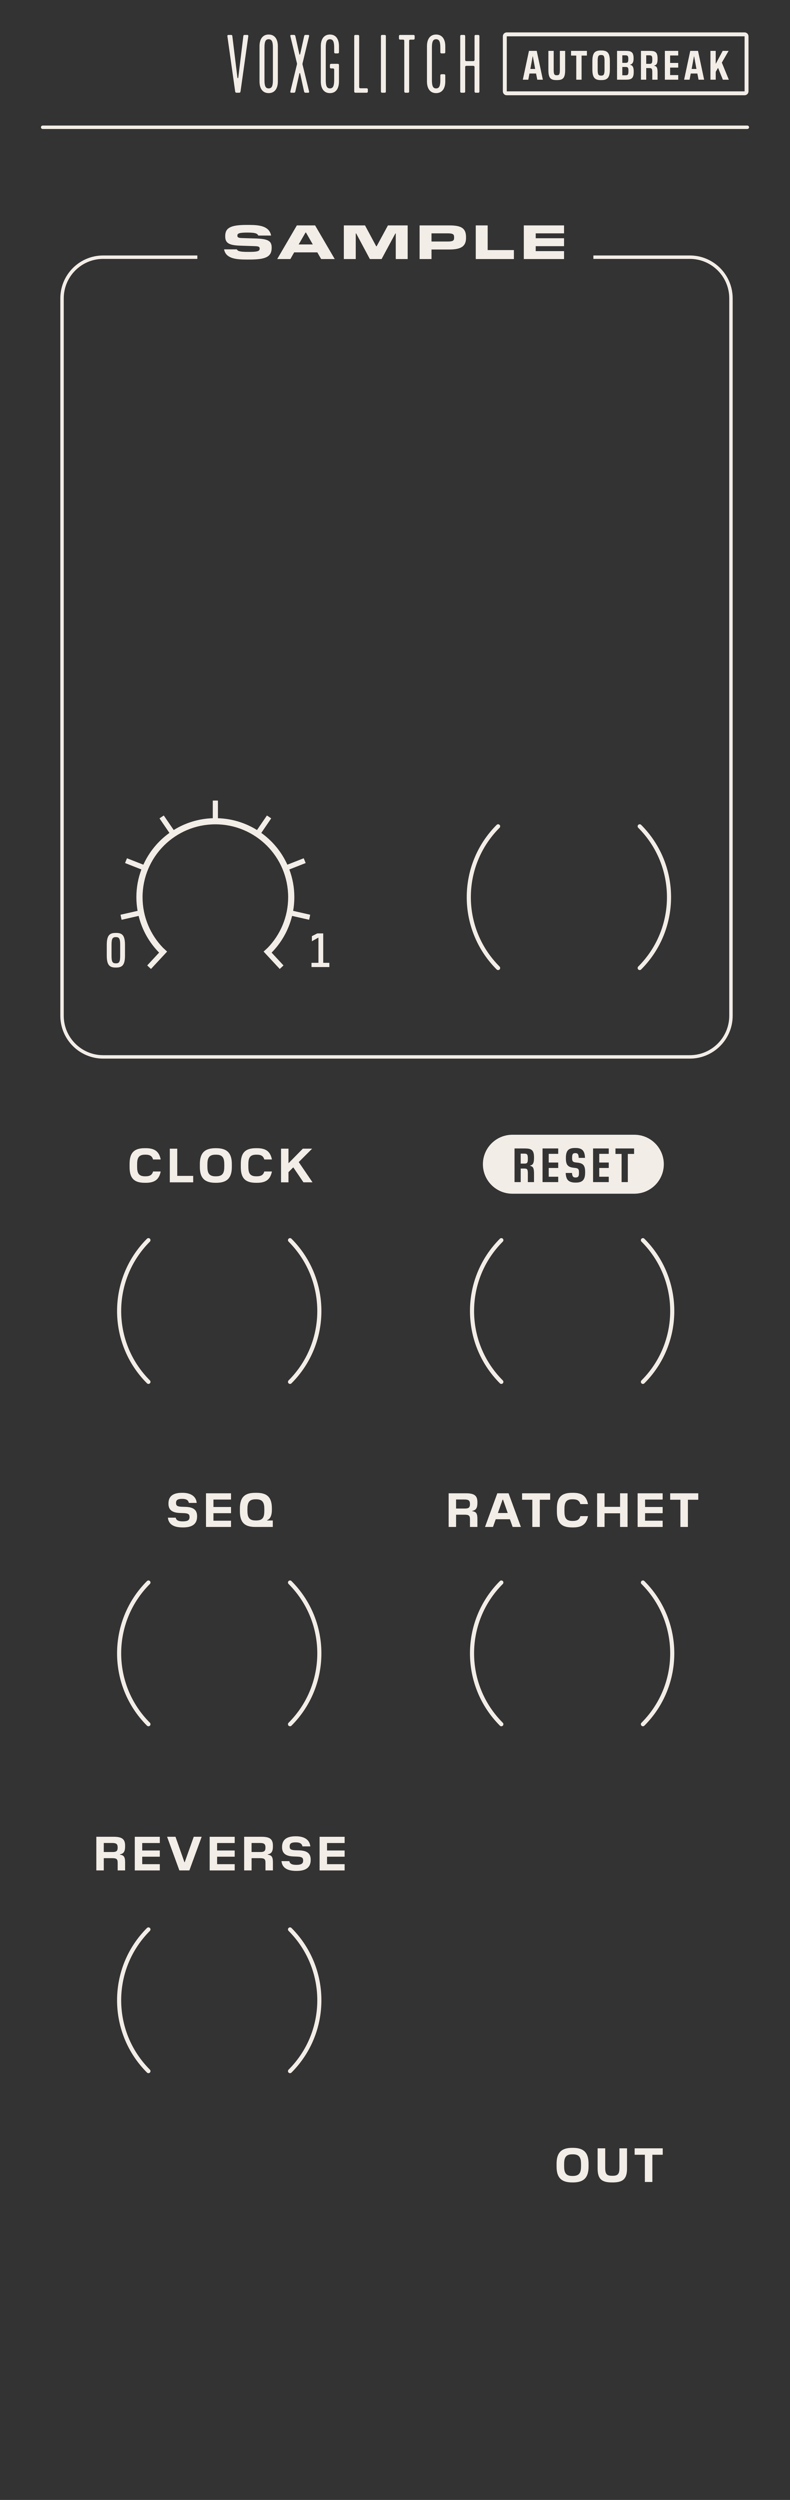 <?xml version="1.0" encoding="UTF-8" standalone="no"?>
<!-- Generator: Adobe Illustrator 26.1.0, SVG Export Plug-In . SVG Version: 6.00 Build 0)  -->

<svg
   version="1.1"
   id="Ebene_2"
   x="0px"
   y="0px"
   width="40.64mm"
   height="128.5mm"   
   viewBox="0 0 115.2 364.252"
   style="enable-background:new 0 0 115.2 364.252;"
   xml:space="preserve"
   sodipodi:docname="autobreak_typography.svg"
   inkscape:version="1.1.1 (3bf5ae0d25, 2021-09-20)"
   xmlns:inkscape="http://www.inkscape.org/namespaces/inkscape"
   xmlns:sodipodi="http://sodipodi.sourceforge.net/DTD/sodipodi-0.dtd"
   xmlns="http://www.w3.org/2000/svg"
   xmlns:svg="http://www.w3.org/2000/svg"><rect x="0" y="0" width="115.2" height="364.252" fill="#333333" stroke="none"/><defs
   id="defs63" /><sodipodi:namedview
   id="namedview61"
   pagecolor="#ffffff"
   bordercolor="#666666"
   borderopacity="1.0"
   inkscape:pageshadow="2"
   inkscape:pageopacity="0.0"
   inkscape:pagecheckerboard="0"
   showgrid="false"
   inkscape:zoom="2.3966923"
   inkscape:cx="57.579356"
   inkscape:cy="181.91739"
   inkscape:window-width="3840"
   inkscape:window-height="2066"
   inkscape:window-x="2869"
   inkscape:window-y="-11"
   inkscape:window-maximized="1"
   inkscape:current-layer="Ebene_2" />
<style
   type="text/css"
   id="style2">
	.st0{fill:#F3EDE7;}
</style>
<path
   class="st0"
   d="M 82.251,36.591 H 78.119 V 35.87 h 4.132 V 34.714 H 78.119 V 34 h 4.132 v -1.156 h -5.869 v 4.903 h 5.869 z m -7.314,-0.154 h -3.824 v -3.593 h -1.737 v 4.903 h 5.561 z M 65.275,34 c 0.784,0 0.945,0.14 0.945,0.567 v 0.063 c 0,0.42 -0.147,0.561 -0.938,0.561 h -2.36 V 34 Z m -2.353,2.353 h 2.62 c 1.765,0 2.416,-0.519 2.416,-1.688 v -0.098 c 0,-1.317 -0.686,-1.723 -2.416,-1.723 h -4.356 v 4.903 h 1.737 v -1.394 z m -3.475,-3.509 h -2.878 l -1.646,3.04 H 54.86 l -1.632,-3.04 h -3.089 v 4.903 h 1.737 v -3.733 h 0.063 l 1.996,3.733 h 1.709 l 2.01,-3.733 h 0.056 v 3.733 h 1.737 z m -14.829,1.036 0.995,1.737 h -2.059 l 1.001,-1.737 z m 1.331,-1.036 h -2.661 l -2.865,4.903 h 1.919 l 0.553,-0.974 h 3.376 l 0.561,0.974 h 1.982 z m -9.556,4.972 c 2.255,0 3.222,-0.35 3.222,-1.695 v -0.056 c 0,-0.903 -0.462,-1.239 -2.143,-1.31 l -2.248,-0.07 c -0.498,-0.021 -0.609,-0.126 -0.609,-0.35 v -0.014 c 0,-0.308 0.259,-0.434 1.457,-0.434 1.037,0 1.457,0.098 1.59,0.434 h 1.87 c -0.259,-1.338 -1.59,-1.548 -3.201,-1.548 h -0.35 c -2.22,0 -3.138,0.364 -3.138,1.597 v 0.07 c 0,0.931 0.476,1.295 2.143,1.352 l 2.27,0.077 c 0.483,0.021 0.609,0.119 0.609,0.343 v 0.035 c -0.014,0.364 -0.357,0.456 -1.597,0.456 -1.163,0 -1.59,-0.07 -1.73,-0.371 h -1.863 c 0.245,1.289 1.59,1.484 3.222,1.484 z"
   id="path4"
   style="stroke:none;fill-opacity:1;fill:#f3ede7" /><path
   class="st0"
   d="m 86.528,37.723 h 14.063 c 1.589,0 3.025,0.643 4.066,1.684 1.041,1.041 1.684,2.477 1.684,4.066 v 104.523 c 0,1.589 -0.643,3.025 -1.684,4.066 -1.041,1.041 -2.477,1.684 -4.066,1.684 H 15.046 c -1.589,0 -3.025,-0.643 -4.066,-1.684 -1.041,-1.041 -1.684,-2.477 -1.684,-4.066 V 43.473 c 0,-1.589 0.643,-3.025 1.684,-4.066 1.041,-1.041 2.477,-1.684 4.066,-1.684 h 13.731 v -0.5 H 15.046 c -3.452,0 -6.25,2.798 -6.25,6.25 v 104.523 c 0,3.452 2.798,6.25 6.25,6.25 h 85.545 c 3.452,0 6.25,-2.798 6.25,-6.25 V 43.473 c 0,-3.452 -2.798,-6.25 -6.25,-6.25 H 86.528 Z"
   id="path6"
   style="stroke:none;fill-opacity:1;fill:#f3ede7" /><path
   class="st0"
   d="m 45.078,134.018 c 0.058,-0.243 0.11,-0.488 0.156,-0.736 l -2.488,-0.566 c 0.113,-0.648 0.176,-1.313 0.175,-1.993 0,-1.421 -0.259,-2.781 -0.73,-4.038 l 2.38,-0.935 c -0.089,-0.235 -0.184,-0.467 -0.285,-0.696 l -2.384,0.936 c -0.84,-1.86 -2.158,-3.455 -3.8,-4.631 l 1.446,-2.117 c -0.204,-0.145 -0.412,-0.285 -0.624,-0.42 l -1.447,2.118 c -1.663,-1.035 -3.61,-1.656 -5.697,-1.723 v -2.566 c -0.125,-0.003 -0.25,-0.009 -0.376,-0.009 -0.126,0 -0.251,0.006 -0.376,0.009 v 2.566 c -2.087,0.067 -4.033,0.688 -5.697,1.723 l -1.447,-2.118 c -0.212,0.135 -0.42,0.275 -0.624,0.42 l 1.446,2.117 c -1.641,1.176 -2.96,2.772 -3.8,4.631 l -2.384,-0.936 c -0.101,0.229 -0.196,0.461 -0.285,0.696 l 2.38,0.935 c -0.471,1.257 -0.73,2.617 -0.73,4.038 0,0.68 0.062,1.345 0.176,1.993 l -2.488,0.566 c 0.046,0.248 0.098,0.493 0.156,0.736 l 2.485,-0.565 c 0.5,2.054 1.549,3.893 2.984,5.349 l -1.731,1.865 c 0.178,0.177 0.361,0.348 0.548,0.516 l 2.351,-2.532 -0.551,-0.512 -0.003,0.003 c -1.872,-1.915 -3.026,-4.529 -3.026,-7.419 0,-2.933 1.188,-5.584 3.109,-7.506 1.923,-1.922 4.574,-3.109 7.507,-3.109 2.933,0 5.584,1.188 7.507,3.109 1.922,1.923 3.109,4.574 3.109,7.506 0,2.889 -1.154,5.504 -3.026,7.419 l -0.003,-0.003 -0.551,0.512 2.351,2.532 c 0.187,-0.167 0.37,-0.339 0.548,-0.516 l -1.731,-1.865 c 1.435,-1.456 2.484,-3.295 2.984,-5.349 z"
   id="path8"
   style="stroke:none;fill-opacity:1;fill:#f3ede7" /><path
   class="st0"
   d="m 16.898,140.366 c -0.479,0 -0.634,-0.21 -0.634,-1.093 v -1.632 c 0,-0.883 0.155,-1.1 0.634,-1.1 0.471,0 0.626,0.217 0.626,1.1 v 1.632 c 0,0.883 -0.148,1.093 -0.626,1.093 z m 0.042,0.61 c 0.887,0 1.287,-0.371 1.287,-1.758 v -1.521 c 0,-1.4 -0.394,-1.765 -1.287,-1.765 h -0.085 c -0.886,0 -1.287,0.364 -1.287,1.765 v 1.521 c 0,1.387 0.401,1.758 1.287,1.758 z"
   id="path10"
   style="stroke:none;fill-opacity:1;fill:#f3ede7" /><polygon
   class="st0"
   points="47.133,136.003 46.268,136.003 45.48,136.401 45.48,137.145 46.402,136.626 46.437,136.626 46.437,140.289 45.424,140.289 45.424,140.905 48.027,140.905 48.027,140.289 47.133,140.289 "
   id="polygon12"
   style="stroke:none;fill-opacity:1;fill:#f3ede7" /><path
   class="st0"
   d="m 72.848,140.832 c -2.793,-2.793 -4.188,-6.45 -4.188,-10.111 0,-3.66 1.395,-7.318 4.188,-10.11 0.117,-0.117 0.117,-0.307 0,-0.424 -0.117,-0.117 -0.307,-0.117 -0.424,0 -2.909,2.908 -4.364,6.723 -4.364,10.535 0,3.812 1.455,7.626 4.364,10.535 0.117,0.117 0.307,0.117 0.424,0 0.117,-0.117 0.117,-0.307 0,-0.425 z"
   id="path14"
   style="stroke:none;fill-opacity:1;fill:#f3ede7" /><path
   class="st0"
   d="m 93.069,120.611 c 2.793,2.793 4.188,6.45 4.188,10.111 0,3.66 -1.395,7.318 -4.188,10.111 -0.117,0.117 -0.117,0.307 0,0.424 0.117,0.117 0.307,0.117 0.424,0 2.909,-2.908 4.364,-6.723 4.364,-10.535 0,-3.812 -1.455,-7.626 -4.364,-10.535 -0.117,-0.117 -0.307,-0.117 -0.424,0 -0.118,0.117 -0.118,0.307 0,0.424 z"
   id="path16"
   style="stroke:none;fill-opacity:1;fill:#f3ede7" /><path
   class="st0"
   d="m 73.32,201.133 c -2.793,-2.793 -4.188,-6.45 -4.188,-10.111 0,-3.66 1.395,-7.318 4.188,-10.111 0.117,-0.117 0.117,-0.307 0,-0.424 -0.117,-0.117 -0.307,-0.117 -0.424,0 -2.909,2.908 -4.364,6.723 -4.364,10.535 0,3.812 1.455,7.626 4.364,10.535 0.117,0.117 0.307,0.117 0.424,0 0.117,-0.117 0.117,-0.307 0,-0.424 z"
   id="path18"
   style="stroke:none;fill-opacity:1;fill:#f3ede7" /><path
   class="st0"
   d="m 93.541,180.912 c 2.793,2.793 4.188,6.45 4.188,10.111 0,3.66 -1.395,7.318 -4.188,10.111 -0.117,0.117 -0.117,0.307 0,0.424 0.117,0.117 0.307,0.117 0.424,0 2.909,-2.908 4.364,-6.723 4.364,-10.535 0,-3.812 -1.455,-7.626 -4.364,-10.535 -0.117,-0.117 -0.307,-0.117 -0.424,0 -0.117,0.117 -0.117,0.307 0,0.424 z"
   id="path20"
   style="stroke:none;fill-opacity:1;fill:#f3ede7" /><path
   class="st0"
   d="m 73.32,251.014 c -2.793,-2.793 -4.188,-6.45 -4.188,-10.111 0,-3.66 1.395,-7.318 4.188,-10.11 0.117,-0.117 0.117,-0.307 0,-0.424 -0.117,-0.117 -0.307,-0.117 -0.424,0 -2.909,2.908 -4.364,6.723 -4.364,10.535 0,3.812 1.455,7.626 4.364,10.535 0.117,0.117 0.307,0.117 0.424,0 0.117,-0.117 0.117,-0.307 0,-0.425 z"
   id="path22"
   style="stroke:none;fill-opacity:1;fill:#f3ede7" /><path
   class="st0"
   d="m 93.541,230.793 c 2.793,2.793 4.188,6.45 4.188,10.111 0,3.66 -1.395,7.318 -4.188,10.111 -0.117,0.117 -0.117,0.307 0,0.424 0.117,0.117 0.307,0.117 0.424,0 2.909,-2.908 4.364,-6.723 4.364,-10.535 0,-3.812 -1.455,-7.626 -4.364,-10.535 -0.117,-0.117 -0.307,-0.117 -0.424,0 -0.117,0.117 -0.117,0.307 0,0.424 z"
   id="path24"
   style="stroke:none;fill-opacity:1;fill:#f3ede7" /><path
   class="st0"
   d="m 21.859,201.133 c -2.793,-2.793 -4.188,-6.45 -4.188,-10.111 0,-3.66 1.395,-7.318 4.188,-10.111 0.117,-0.117 0.117,-0.307 0,-0.424 -0.117,-0.117 -0.307,-0.117 -0.424,0 -2.909,2.908 -4.364,6.723 -4.364,10.535 0,3.812 1.455,7.626 4.364,10.535 0.117,0.117 0.307,0.117 0.424,0 0.117,-0.117 0.117,-0.307 0,-0.424 z"
   id="path26"
   style="stroke:none;fill-opacity:1;fill:#f3ede7" /><path
   class="st0"
   d="m 42.08,180.912 c 2.793,2.793 4.188,6.45 4.188,10.111 0,3.66 -1.395,7.318 -4.188,10.111 -0.117,0.117 -0.117,0.307 0,0.424 0.117,0.117 0.307,0.117 0.424,0 2.909,-2.908 4.364,-6.723 4.364,-10.535 0,-3.812 -1.455,-7.626 -4.364,-10.535 -0.117,-0.117 -0.307,-0.117 -0.424,0 -0.117,0.117 -0.117,0.307 0,0.424 z"
   id="path28"
   style="stroke:none;fill-opacity:1;fill:#f3ede7" /><path
   class="st0"
   d="m 21.859,251.014 c -2.793,-2.793 -4.188,-6.45 -4.188,-10.111 0,-3.66 1.395,-7.318 4.188,-10.11 0.117,-0.117 0.117,-0.307 0,-0.424 -0.117,-0.117 -0.307,-0.117 -0.424,0 -2.909,2.908 -4.364,6.723 -4.364,10.535 0,3.812 1.455,7.626 4.364,10.535 0.117,0.117 0.307,0.117 0.424,0 0.117,-0.117 0.117,-0.307 0,-0.425 z"
   id="path30"
   style="stroke:none;fill-opacity:1;fill:#f3ede7" /><path
   class="st0"
   d="m 42.08,230.793 c 2.793,2.793 4.188,6.45 4.188,10.111 0,3.66 -1.395,7.318 -4.188,10.111 -0.117,0.117 -0.117,0.307 0,0.424 0.117,0.117 0.307,0.117 0.424,0 2.909,-2.908 4.364,-6.723 4.364,-10.535 0,-3.812 -1.455,-7.626 -4.364,-10.535 -0.117,-0.117 -0.307,-0.117 -0.424,0 -0.117,0.117 -0.117,0.307 0,0.424 z"
   id="path32"
   style="stroke:none;fill-opacity:1;fill:#f3ede7" /><path
   class="st0"
   d="m 21.859,301.561 c -2.793,-2.793 -4.188,-6.45 -4.188,-10.111 0,-3.66 1.395,-7.318 4.188,-10.111 0.117,-0.117 0.117,-0.307 0,-0.424 -0.117,-0.117 -0.307,-0.117 -0.424,0 -2.909,2.908 -4.364,6.723 -4.364,10.535 0,3.812 1.455,7.626 4.364,10.535 0.117,0.117 0.307,0.117 0.424,0 0.117,-0.117 0.117,-0.307 0,-0.424 z"
   id="path34"
   style="stroke:none;fill-opacity:1;fill:#f3ede7" /><path
   class="st0"
   d="m 42.08,281.34 c 2.793,2.793 4.188,6.45 4.188,10.11 0,3.66 -1.395,7.318 -4.188,10.111 -0.117,0.117 -0.117,0.307 0,0.424 0.117,0.117 0.307,0.117 0.424,0 2.909,-2.908 4.364,-6.723 4.364,-10.535 0,-3.812 -1.455,-7.626 -4.364,-10.535 -0.117,-0.117 -0.307,-0.117 -0.424,0 -0.117,0.118 -0.117,0.307 0,0.425 z"
   id="path36"
   style="stroke:none;fill-opacity:1;fill:#f3ede7" /><path
   class="st0"
   d="m 42.065,170.792 0.672,-0.679 h 0.049 l 1.463,2.157 h 1.324 l -2.01,-2.949 1.954,-1.954 H 44.16 l -2.052,2.087 h -0.042 v -2.087 H 40.98 v 4.903 h 1.085 z m -4.577,1.548 c 1.345,0 1.94,-0.532 2.165,-1.646 h -1.114 c -0.14,0.504 -0.476,0.7 -1.085,0.7 h -0.091 c -0.974,0 -1.148,-0.539 -1.148,-1.429 v -0.294 c 0,-0.889 0.175,-1.429 1.148,-1.429 h 0.091 c 0.609,0 0.945,0.196 1.085,0.701 h 1.114 c -0.224,-1.114 -0.82,-1.646 -2.165,-1.646 h -0.161 c -1.583,0 -2.213,0.687 -2.213,2.304 v 0.434 c 0,1.618 0.63,2.304 2.213,2.304 h 0.161 z m -6.069,-0.945 c -0.974,0 -1.177,-0.539 -1.177,-1.429 v -0.294 c 0,-0.889 0.203,-1.429 1.177,-1.429 h 0.119 c 0.967,0 1.17,0.54 1.17,1.429 v 0.294 c 0,0.903 -0.203,1.415 -1.17,1.429 z m 0.105,0.945 c 1.576,0 2.283,-0.686 2.283,-2.304 v -0.427 c 0,-1.618 -0.708,-2.311 -2.283,-2.311 h -0.091 c -1.59,0 -2.29,0.693 -2.29,2.311 v 0.427 c 0,1.618 0.7,2.304 2.29,2.304 z m -3.352,-1.008 h -2.325 v -3.964 h -1.085 v 4.903 h 3.411 v -0.939 z m -6.903,1.008 c 1.345,0 1.94,-0.532 2.165,-1.646 H 22.32 c -0.14,0.504 -0.477,0.7 -1.085,0.7 h -0.091 c -0.974,0 -1.148,-0.539 -1.148,-1.429 v -0.294 c 0,-0.889 0.175,-1.429 1.148,-1.429 h 0.091 c 0.609,0 0.945,0.196 1.085,0.701 h 1.114 c -0.224,-1.114 -0.82,-1.646 -2.165,-1.646 h -0.161 c -1.583,0 -2.213,0.687 -2.213,2.304 v 0.434 c 0,1.618 0.63,2.304 2.213,2.304 h 0.161 z"
   id="path38"
   style="stroke:none;fill-opacity:1;fill:#f3ede7" /><path
   class="st0"
   d="m 37.257,221.539 c -0.974,0 -1.177,-0.54 -1.177,-1.429 v -0.224 c 0,-0.889 0.203,-1.429 1.177,-1.429 h 0.119 c 0.967,0 1.17,0.54 1.17,1.429 v 0.224 c 0,0.904 -0.175,1.415 -1.149,1.429 z m 2.521,0.006 h -0.833 v -0.049 c 0.456,-0.161 0.701,-0.694 0.701,-1.471 v -0.231 c 0,-1.59 -0.645,-2.283 -2.234,-2.283 h -0.196 c -1.59,0 -2.234,0.693 -2.234,2.311 v 0.357 c 0,1.618 0.644,2.304 2.234,2.304 h 2.563 v -0.938 z m -6.09,0.028 h -2.563 v -1.092 h 2.563 v -0.904 h -2.563 v -1.085 h 2.563 v -0.911 h -3.649 v 4.903 h 3.649 z m -6.994,0.981 c 1.239,0 2.045,-0.427 2.045,-1.583 v -0.063 c 0,-0.89 -0.518,-1.296 -1.604,-1.345 l -0.665,-0.021 c -0.638,-0.028 -0.799,-0.182 -0.799,-0.54 v -0.035 c 0,-0.413 0.267,-0.574 0.875,-0.574 0.533,0 0.89,0.119 0.995,0.588 h 1.142 c -0.084,-0.987 -0.91,-1.471 -2.073,-1.471 h -0.084 c -1.31,0 -1.961,0.518 -1.961,1.548 v 0.049 c 0,0.875 0.532,1.289 1.604,1.338 l 0.672,0.028 c 0.623,0.028 0.798,0.182 0.798,0.54 v 0.063 c 0,0.441 -0.329,0.595 -0.98,0.595 -0.462,0 -0.938,-0.063 -1.037,-0.539 H 24.48 c 0.112,1.037 0.945,1.421 2.15,1.421 h 0.064 z"
   id="path40"
   style="stroke:none;fill-opacity:1;fill:#f3ede7" /><path
   class="st0"
   d="M 50.254,271.621 H 47.69 v -1.092 h 2.564 v -0.904 H 47.69 v -1.085 h 2.564 v -0.911 h -3.649 v 4.903 h 3.649 z m -6.994,0.98 c 1.239,0 2.045,-0.427 2.045,-1.583 v -0.063 c 0,-0.89 -0.518,-1.296 -1.604,-1.345 l -0.665,-0.021 c -0.638,-0.028 -0.799,-0.182 -0.799,-0.54 v -0.035 c 0,-0.413 0.266,-0.574 0.875,-0.574 0.533,0 0.89,0.119 0.995,0.588 h 1.142 c -0.084,-0.987 -0.91,-1.471 -2.073,-1.471 h -0.084 c -1.31,0 -1.961,0.518 -1.961,1.548 v 0.049 c 0,0.875 0.532,1.289 1.604,1.338 l 0.672,0.028 c 0.623,0.028 0.798,0.182 0.798,0.54 v 0.063 c 0,0.441 -0.329,0.595 -0.98,0.595 -0.462,0 -0.938,-0.063 -1.037,-0.539 h -1.142 c 0.112,1.037 0.945,1.421 2.15,1.421 h 0.064 z m -5.362,-4.069 c 0.616,0 0.812,0.154 0.812,0.651 v 0.042 c 0,0.469 -0.196,0.623 -0.701,0.623 h -1.324 v -1.316 z m -1.211,2.213 h 1.205 c 0.645,0 0.82,0.119 0.82,0.672 v 1.114 h 1.085 v -1.184 c 0,-0.854 -0.231,-1.03 -0.75,-1.114 v -0.049 c 0.525,-0.084 0.75,-0.406 0.75,-1.135 v -0.126 c 0,-0.953 -0.448,-1.296 -1.667,-1.296 h -2.528 v 4.903 h 1.085 z m -2.463,0.876 H 31.66 v -1.092 h 2.563 v -0.904 H 31.66 v -1.085 h 2.563 v -0.911 h -3.649 v 4.903 h 3.649 v -0.911 z m -4.815,-3.993 h -1.156 l -1.317,3.705 h -0.042 l -1.303,-3.705 h -1.226 l 1.793,4.903 h 1.457 z m -6.105,3.993 H 20.74 v -1.092 h 2.563 v -0.904 H 20.74 v -1.085 h 2.563 v -0.911 h -3.649 v 4.903 h 3.649 v -0.911 z m -6.959,-3.089 c 0.616,0 0.812,0.154 0.812,0.651 v 0.042 c 0,0.469 -0.196,0.623 -0.701,0.623 h -1.324 v -1.316 z m -1.212,2.213 h 1.205 c 0.645,0 0.82,0.119 0.82,0.672 v 1.114 h 1.085 v -1.184 c 0,-0.854 -0.231,-1.03 -0.75,-1.114 v -0.049 c 0.525,-0.084 0.75,-0.406 0.75,-1.135 v -0.126 c 0,-0.953 -0.448,-1.296 -1.667,-1.296 h -2.528 v 4.903 h 1.085 z"
   id="path42"
   style="stroke:none;fill-opacity:1;fill:#f3ede7" /><path
   class="st0"
   d="m 100.311,218.52 h 1.513 v -0.938 h -4.097 v 0.938 h 1.492 v 3.964 h 1.093 v -3.964 z m -3.682,3.053 h -2.563 v -1.092 h 2.563 v -0.904 h -2.563 v -1.085 h 2.563 v -0.911 H 92.98 v 4.903 h 3.649 z m -5.116,-3.992 H 90.42 v 1.975 h -2.262 v -1.975 h -1.085 v 4.903 h 1.085 v -1.989 h 2.262 v 1.989 h 1.093 z m -7.932,4.973 c 1.345,0 1.94,-0.532 2.165,-1.646 h -1.114 c -0.14,0.504 -0.476,0.7 -1.085,0.7 h -0.091 c -0.974,0 -1.148,-0.539 -1.148,-1.429 v -0.294 c 0,-0.889 0.175,-1.429 1.148,-1.429 h 0.091 c 0.609,0 0.945,0.196 1.085,0.701 h 1.114 c -0.224,-1.114 -0.82,-1.646 -2.165,-1.646 H 83.42 c -1.583,0 -2.213,0.687 -2.213,2.304 v 0.434 c 0,1.618 0.63,2.304 2.213,2.304 h 0.161 z m -4.865,-4.034 h 1.513 v -0.938 h -4.097 v 0.938 h 1.492 v 3.964 h 1.093 v -3.964 z m -5.369,-0.028 0.693,1.961 h -1.436 l 0.693,-1.961 z m 0.812,-0.911 H 72.52 l -1.793,4.903 h 1.163 l 0.399,-1.121 h 2.066 l 0.399,1.121 h 1.205 z m -6.44,0.904 c 0.616,0 0.812,0.154 0.812,0.651 v 0.042 c 0,0.469 -0.196,0.623 -0.701,0.623 h -1.324 v -1.316 z m -1.212,2.213 h 1.205 c 0.645,0 0.82,0.119 0.82,0.672 v 1.114 h 1.085 V 221.3 c 0,-0.854 -0.231,-1.03 -0.75,-1.114 v -0.049 c 0.525,-0.084 0.75,-0.406 0.75,-1.135 v -0.126 c 0,-0.953 -0.448,-1.296 -1.667,-1.296 h -2.528 v 4.903 h 1.085 z"
   id="path44"
   style="stroke:none;fill-opacity:1;fill:#f3ede7" /><path
   class="st0"
   d="m 95.128,313.959 h 1.513 v -0.938 h -4.097 v 0.938 h 1.492 v 3.964 h 1.093 v -3.964 z m -5.789,4.034 c 1.513,0 2.094,-0.518 2.094,-2.031 v -2.942 h -1.106 v 2.879 c 0,0.847 -0.238,1.121 -0.96,1.121 h -0.154 c -0.722,0 -0.959,-0.266 -0.959,-1.121 v -2.879 h -1.107 v 2.942 c 0,1.513 0.575,2.031 2.094,2.031 z m -5.901,-0.945 c -0.973,0 -1.176,-0.539 -1.176,-1.429 v -0.294 c 0,-0.889 0.203,-1.429 1.176,-1.429 h 0.119 c 0.967,0 1.17,0.54 1.17,1.429 v 0.294 c 0,0.903 -0.203,1.415 -1.17,1.429 z m 0.105,0.945 c 1.576,0 2.283,-0.686 2.283,-2.304 v -0.427 c 0,-1.618 -0.708,-2.311 -2.283,-2.311 h -0.091 c -1.59,0 -2.29,0.693 -2.29,2.311 v 0.427 c 0,1.618 0.7,2.304 2.29,2.304 z"
   id="path46"
   style="stroke:none;fill-opacity:1;fill:#f3ede7" /><path
   class="st0"
   d="m 76.45,168.092 h -0.521 v 1.45 h 0.556 c 0.345,0 0.485,-0.07 0.485,-0.651 v -0.14 c 0,-0.589 -0.148,-0.659 -0.52,-0.659 z m 16.054,-2.753 H 74.713 c -2.372,0 -4.295,1.923 -4.295,4.295 0,2.372 1.923,4.295 4.295,4.295 h 17.791 c 2.372,0 4.295,-1.923 4.295,-4.295 0,-2.372 -1.923,-4.295 -4.295,-4.295 z m -14.633,3.391 c 0,0.792 -0.19,1.008 -0.57,1.106 v 0.035 c 0.38,0.084 0.57,0.238 0.57,1.121 v 1.247 h -0.9 v -1.303 c 0,-0.602 -0.134,-0.672 -0.514,-0.672 H 75.93 v 1.975 h -0.9 v -4.903 h 1.512 c 0.936,0 1.33,0.21 1.33,1.303 v 0.091 z m 3.53,-0.61 h -1.386 v 1.268 h 1.386 v 0.792 h -1.386 v 1.274 h 1.386 v 0.785 h -2.286 v -4.903 h 2.286 z m 3.924,2.739 c 0,1.121 -0.464,1.45 -1.364,1.45 h -0.07 c -0.443,0 -0.788,-0.098 -1.02,-0.301 -0.232,-0.203 -0.359,-0.575 -0.38,-1.1 h 0.921 c 0.028,0.553 0.211,0.658 0.514,0.658 0.358,0 0.499,-0.133 0.499,-0.63 v -0.119 c 0,-0.441 -0.091,-0.581 -0.492,-0.637 l -0.352,-0.042 c -0.773,-0.098 -1.062,-0.42 -1.062,-1.352 v -0.077 c 0,-1.093 0.408,-1.443 1.337,-1.443 h 0.084 c 0.887,0 1.337,0.35 1.365,1.443 H 84.39 c -0.027,-0.582 -0.168,-0.693 -0.499,-0.693 -0.338,0 -0.464,0.14 -0.464,0.623 v 0.098 c 0,0.427 0.091,0.582 0.492,0.63 l 0.352,0.042 c 0.773,0.098 1.055,0.42 1.055,1.352 v 0.098 z m 3.445,-2.739 h -1.386 v 1.268 h 1.386 v 0.792 h -1.386 v 1.274 h 1.386 v 0.785 h -2.286 v -4.903 h 2.286 z m 3.694,0.014 H 91.55 v 4.104 h -0.908 v -4.104 h -0.893 v -0.799 h 2.715 z"
   id="path48"
   style="stroke:none;fill-opacity:1;fill:#f3ede7" /><path
   class="st0"
   d="m 67.281,13.511 h 0.384 c 0.112,0 0.169,-0.067 0.169,-0.168 V 9.76 c 0,-0.101 0.067,-0.168 0.169,-0.168 h 1.015 c 0.102,0 0.181,0.067 0.181,0.168 v 3.583 c 0,0.101 0.068,0.168 0.169,0.168 h 0.373 c 0.112,0 0.169,-0.067 0.169,-0.168 V 5.257 c 0,-0.101 -0.068,-0.168 -0.169,-0.168 h -0.373 c -0.112,0 -0.169,0.067 -0.169,0.168 v 3.481 c 0,0.101 -0.079,0.168 -0.181,0.168 h -1.015 c -0.102,0 -0.169,-0.067 -0.169,-0.168 V 5.257 c 0,-0.101 -0.067,-0.168 -0.169,-0.168 h -0.384 c -0.112,0 -0.169,0.067 -0.169,0.168 v 8.086 c 0,0.101 0.067,0.168 0.169,0.168 z m -5.02,-1.639 c 0,1.033 0.462,1.696 1.33,1.696 0.88,0 1.342,-0.674 1.342,-1.696 v -0.887 c 0,-0.101 -0.067,-0.168 -0.169,-0.168 H 64.38 c -0.102,0 -0.169,0.067 -0.169,0.168 v 0.674 c 0,0.831 -0.146,1.224 -0.62,1.224 -0.474,0 -0.608,-0.393 -0.608,-1.224 V 6.941 c 0,-0.831 0.135,-1.224 0.608,-1.224 0.473,0 0.62,0.393 0.62,1.224 v 0.674 c 0,0.101 0.067,0.168 0.169,0.168 h 0.384 c 0.102,0 0.169,-0.067 0.169,-0.168 V 6.728 c 0,-1.022 -0.462,-1.696 -1.342,-1.696 -0.868,0 -1.33,0.663 -1.33,1.696 z M 58.176,5.605 c 0,0.112 0.067,0.168 0.169,0.168 h 0.439 c 0.102,0 0.169,0.067 0.169,0.168 v 7.401 c 0,0.101 0.068,0.168 0.17,0.168 h 0.372 c 0.112,0 0.169,-0.067 0.169,-0.168 v -7.4 c 0,-0.101 0.067,-0.168 0.169,-0.168 h 0.462 c 0.102,0 0.17,-0.067 0.17,-0.168 V 5.257 c 0,-0.112 -0.068,-0.168 -0.17,-0.168 h -1.95 c -0.102,0 -0.169,0.067 -0.169,0.168 z m -2.46,7.906 H 56.1 c 0.112,0 0.169,-0.067 0.169,-0.168 V 5.257 c 0,-0.101 -0.067,-0.168 -0.169,-0.168 h -0.384 c -0.112,0 -0.169,0.067 -0.169,0.168 v 8.086 c 0,0.101 0.068,0.168 0.169,0.168 z m -4.061,-0.168 c 0,0.101 0.067,0.168 0.169,0.168 h 1.646 c 0.102,0 0.169,-0.067 0.169,-0.168 v -0.314 c 0,-0.101 -0.067,-0.168 -0.169,-0.168 h -0.925 c -0.102,0 -0.169,-0.067 -0.169,-0.168 V 5.257 c 0,-0.101 -0.067,-0.168 -0.169,-0.168 h -0.384 c -0.112,0 -0.169,0.067 -0.169,0.168 v 8.086 z m -4.874,-1.471 c 0,1.033 0.462,1.696 1.33,1.696 0.88,0 1.319,-0.674 1.319,-1.696 V 9.468 C 49.43,9.367 49.363,9.3 49.261,9.3 H 48.28 c -0.102,0 -0.169,0.067 -0.169,0.168 v 0.337 c 0,0.112 0.067,0.168 0.169,0.168 h 0.282 c 0.102,0 0.169,0.067 0.169,0.168 v 1.516 c 0,0.831 -0.146,1.224 -0.62,1.224 -0.474,0 -0.608,-0.393 -0.608,-1.224 V 6.941 c 0,-0.831 0.135,-1.224 0.608,-1.224 0.473,0 0.62,0.393 0.62,1.224 v 0.674 c 0,0.101 0.067,0.168 0.169,0.168 h 0.361 c 0.102,0 0.169,-0.067 0.169,-0.168 V 6.728 c 0,-1.022 -0.439,-1.696 -1.319,-1.696 -0.868,0 -1.33,0.663 -1.33,1.696 z m -4.333,1.639 h 0.451 c 0.079,0 0.146,-0.067 0.169,-0.168 l 0.598,-2.684 h 0.091 l 0.586,2.684 c 0.022,0.101 0.102,0.168 0.181,0.168 h 0.439 c 0.079,0 0.136,-0.067 0.113,-0.168 L 44.106,9.367 44.117,9.232 45.076,5.256 C 45.098,5.155 45.042,5.088 44.963,5.088 h -0.439 c -0.079,0 -0.146,0.067 -0.169,0.168 L 43.757,7.951 H 43.666 L 43.068,5.256 C 43.046,5.155 42.978,5.088 42.899,5.088 h -0.451 c -0.067,0 -0.135,0.067 -0.112,0.168 l 0.97,3.976 v 0.135 l -0.97,3.976 c -0.023,0.101 0.044,0.168 0.112,0.168 z M 38.566,11.658 V 6.941 c 0,-0.831 0.135,-1.224 0.609,-1.224 0.485,0 0.62,0.393 0.62,1.224 v 4.717 c 0,0.831 -0.135,1.224 -0.62,1.224 -0.474,0 -0.609,-0.393 -0.609,-1.224 z m -0.722,0.214 c 0,1.033 0.462,1.696 1.331,1.696 0.88,0 1.342,-0.663 1.342,-1.696 V 6.728 c 0,-1.033 -0.462,-1.696 -1.342,-1.696 -0.868,0 -1.331,0.663 -1.331,1.696 z m -3.363,1.639 h 0.406 c 0.113,0 0.169,-0.056 0.191,-0.213 L 36.206,5.291 C 36.228,5.123 36.138,5.089 36.037,5.089 h -0.35 c -0.124,0 -0.191,0.034 -0.203,0.18 L 34.74,11.367 H 34.627 L 33.882,5.269 C 33.871,5.123 33.803,5.089 33.679,5.089 h -0.35 c -0.102,0 -0.192,0.034 -0.169,0.202 l 1.128,8.007 c 0.024,0.157 0.081,0.213 0.193,0.213 z"
   id="path50"
   style="stroke:none;fill-opacity:1;fill:#f3ede7" /><path
   class="st0"
   d="m 6.222,18.793 h 102.755 c 0.138,0 0.25,-0.112 0.25,-0.25 0,-0.138 -0.112,-0.25 -0.25,-0.25 H 6.222 c -0.138,0 -0.25,0.112 -0.25,0.25 0,0.138 0.112,0.25 0.25,0.25"
   id="path52"
   style="stroke:none;fill-opacity:1;fill:#f3ede7" /><path
   class="st0"
   d="m 108.578,5.293 v 8.018 H 73.897 V 5.293 h 34.681 m 0,-0.571 H 73.897 c -0.315,0 -0.57,0.255 -0.57,0.57 v 8.018 c 0,0.315 0.255,0.57 0.57,0.57 h 34.681 c 0.315,0 0.57,-0.255 0.57,-0.57 V 5.293 c 0,-0.315 -0.255,-0.571 -0.57,-0.571 z"
   id="path54"
   style="stroke:none;fill-opacity:1;fill:#f3ede7" /><path
   class="st0"
   d="m 104.367,10.472 0.323,-0.558 h 0.03 l 0.689,1.697 h 0.87 l -1.02,-2.489 0.989,-1.709 h -0.863 l -0.996,1.859 h -0.023 V 7.414 H 103.6 v 4.198 h 0.768 v -1.14 z m -3.144,-2.255 0.336,1.829 h -0.702 l 0.336,-1.829 z m 0.563,-0.803 h -1.133 l -0.894,4.198 h 0.797 l 0.168,-0.899 h 0.966 l 0.174,0.899 h 0.815 z M 98.9,10.939 H 97.72 V 9.848 H 98.9 V 9.171 H 97.72 V 8.085 H 98.9 V 7.414 h -1.948 v 4.198 H 98.9 Z M 94.677,8.062 c 0.318,0 0.444,0.06 0.444,0.563 v 0.12 c 0,0.498 -0.12,0.558 -0.414,0.558 H 94.233 V 8.062 Z M 94.233,9.92 h 0.449 c 0.324,0 0.438,0.06 0.438,0.576 v 1.115 h 0.768 v -1.067 c 0,-0.756 -0.162,-0.888 -0.486,-0.959 v -0.03 c 0.324,-0.084 0.486,-0.27 0.486,-0.948 V 8.529 c 0,-0.935 -0.336,-1.115 -1.134,-1.115 h -1.289 v 4.198 h 0.768 z M 91.191,9.758 c 0.324,0 0.45,0.042 0.45,0.54 v 0.12 c 0,0.492 -0.126,0.552 -0.45,0.552 H 90.748 V 9.758 Z m 0,-1.696 c 0.312,0 0.432,0.06 0.432,0.545 v 0.024 c 0,0.48 -0.12,0.528 -0.42,0.528 H 90.748 V 8.062 Z m 1.218,2.344 c 0,-0.629 -0.162,-0.887 -0.516,-0.959 V 9.417 C 92.222,9.345 92.39,9.081 92.39,8.547 V 8.505 C 92.39,7.6 92.061,7.414 91.263,7.414 H 89.98 v 4.198 h 1.307 c 0.786,0 1.122,-0.198 1.122,-1.115 z m -4.776,0.612 c -0.197,0 -0.323,-0.06 -0.39,-0.186 -0.06,-0.125 -0.09,-0.348 -0.09,-0.666 V 8.865 c 0,-0.324 0.03,-0.545 0.09,-0.666 0.066,-0.126 0.192,-0.186 0.39,-0.186 h 0.042 c 0.198,0 0.324,0.06 0.384,0.186 0.066,0.12 0.096,0.342 0.096,0.666 v 1.301 c 0,0.318 -0.029,0.54 -0.096,0.666 -0.06,0.126 -0.186,0.186 -0.384,0.186 z m 0.054,0.653 c 0.888,0 1.242,-0.348 1.242,-1.559 V 8.919 c 0,-1.217 -0.354,-1.565 -1.242,-1.565 h -0.065 c -0.882,0 -1.241,0.348 -1.241,1.565 v 1.193 c 0,1.211 0.359,1.559 1.241,1.559 z m -2.88,-3.574 h 0.779 V 7.414 h -2.314 v 0.684 h 0.762 v 3.514 h 0.773 z m -3.581,3.574 c 0.863,0 1.187,-0.294 1.187,-1.487 V 7.414 H 81.64 v 2.776 c 0,0.63 -0.096,0.774 -0.426,0.774 h -0.048 c -0.33,0 -0.426,-0.144 -0.426,-0.774 V 7.414 h -0.773 v 2.771 c 0,1.193 0.324,1.487 1.188,1.487 h 0.071 z m -3.523,-3.454 0.336,1.829 h -0.702 l 0.336,-1.829 z m 0.564,-0.803 h -1.133 l -0.894,4.198 h 0.797 l 0.168,-0.899 h 0.966 l 0.174,0.899 h 0.815 z"
   id="path56"
   style="stroke:none;fill-opacity:1;fill:#f3ede7" />
</svg>
